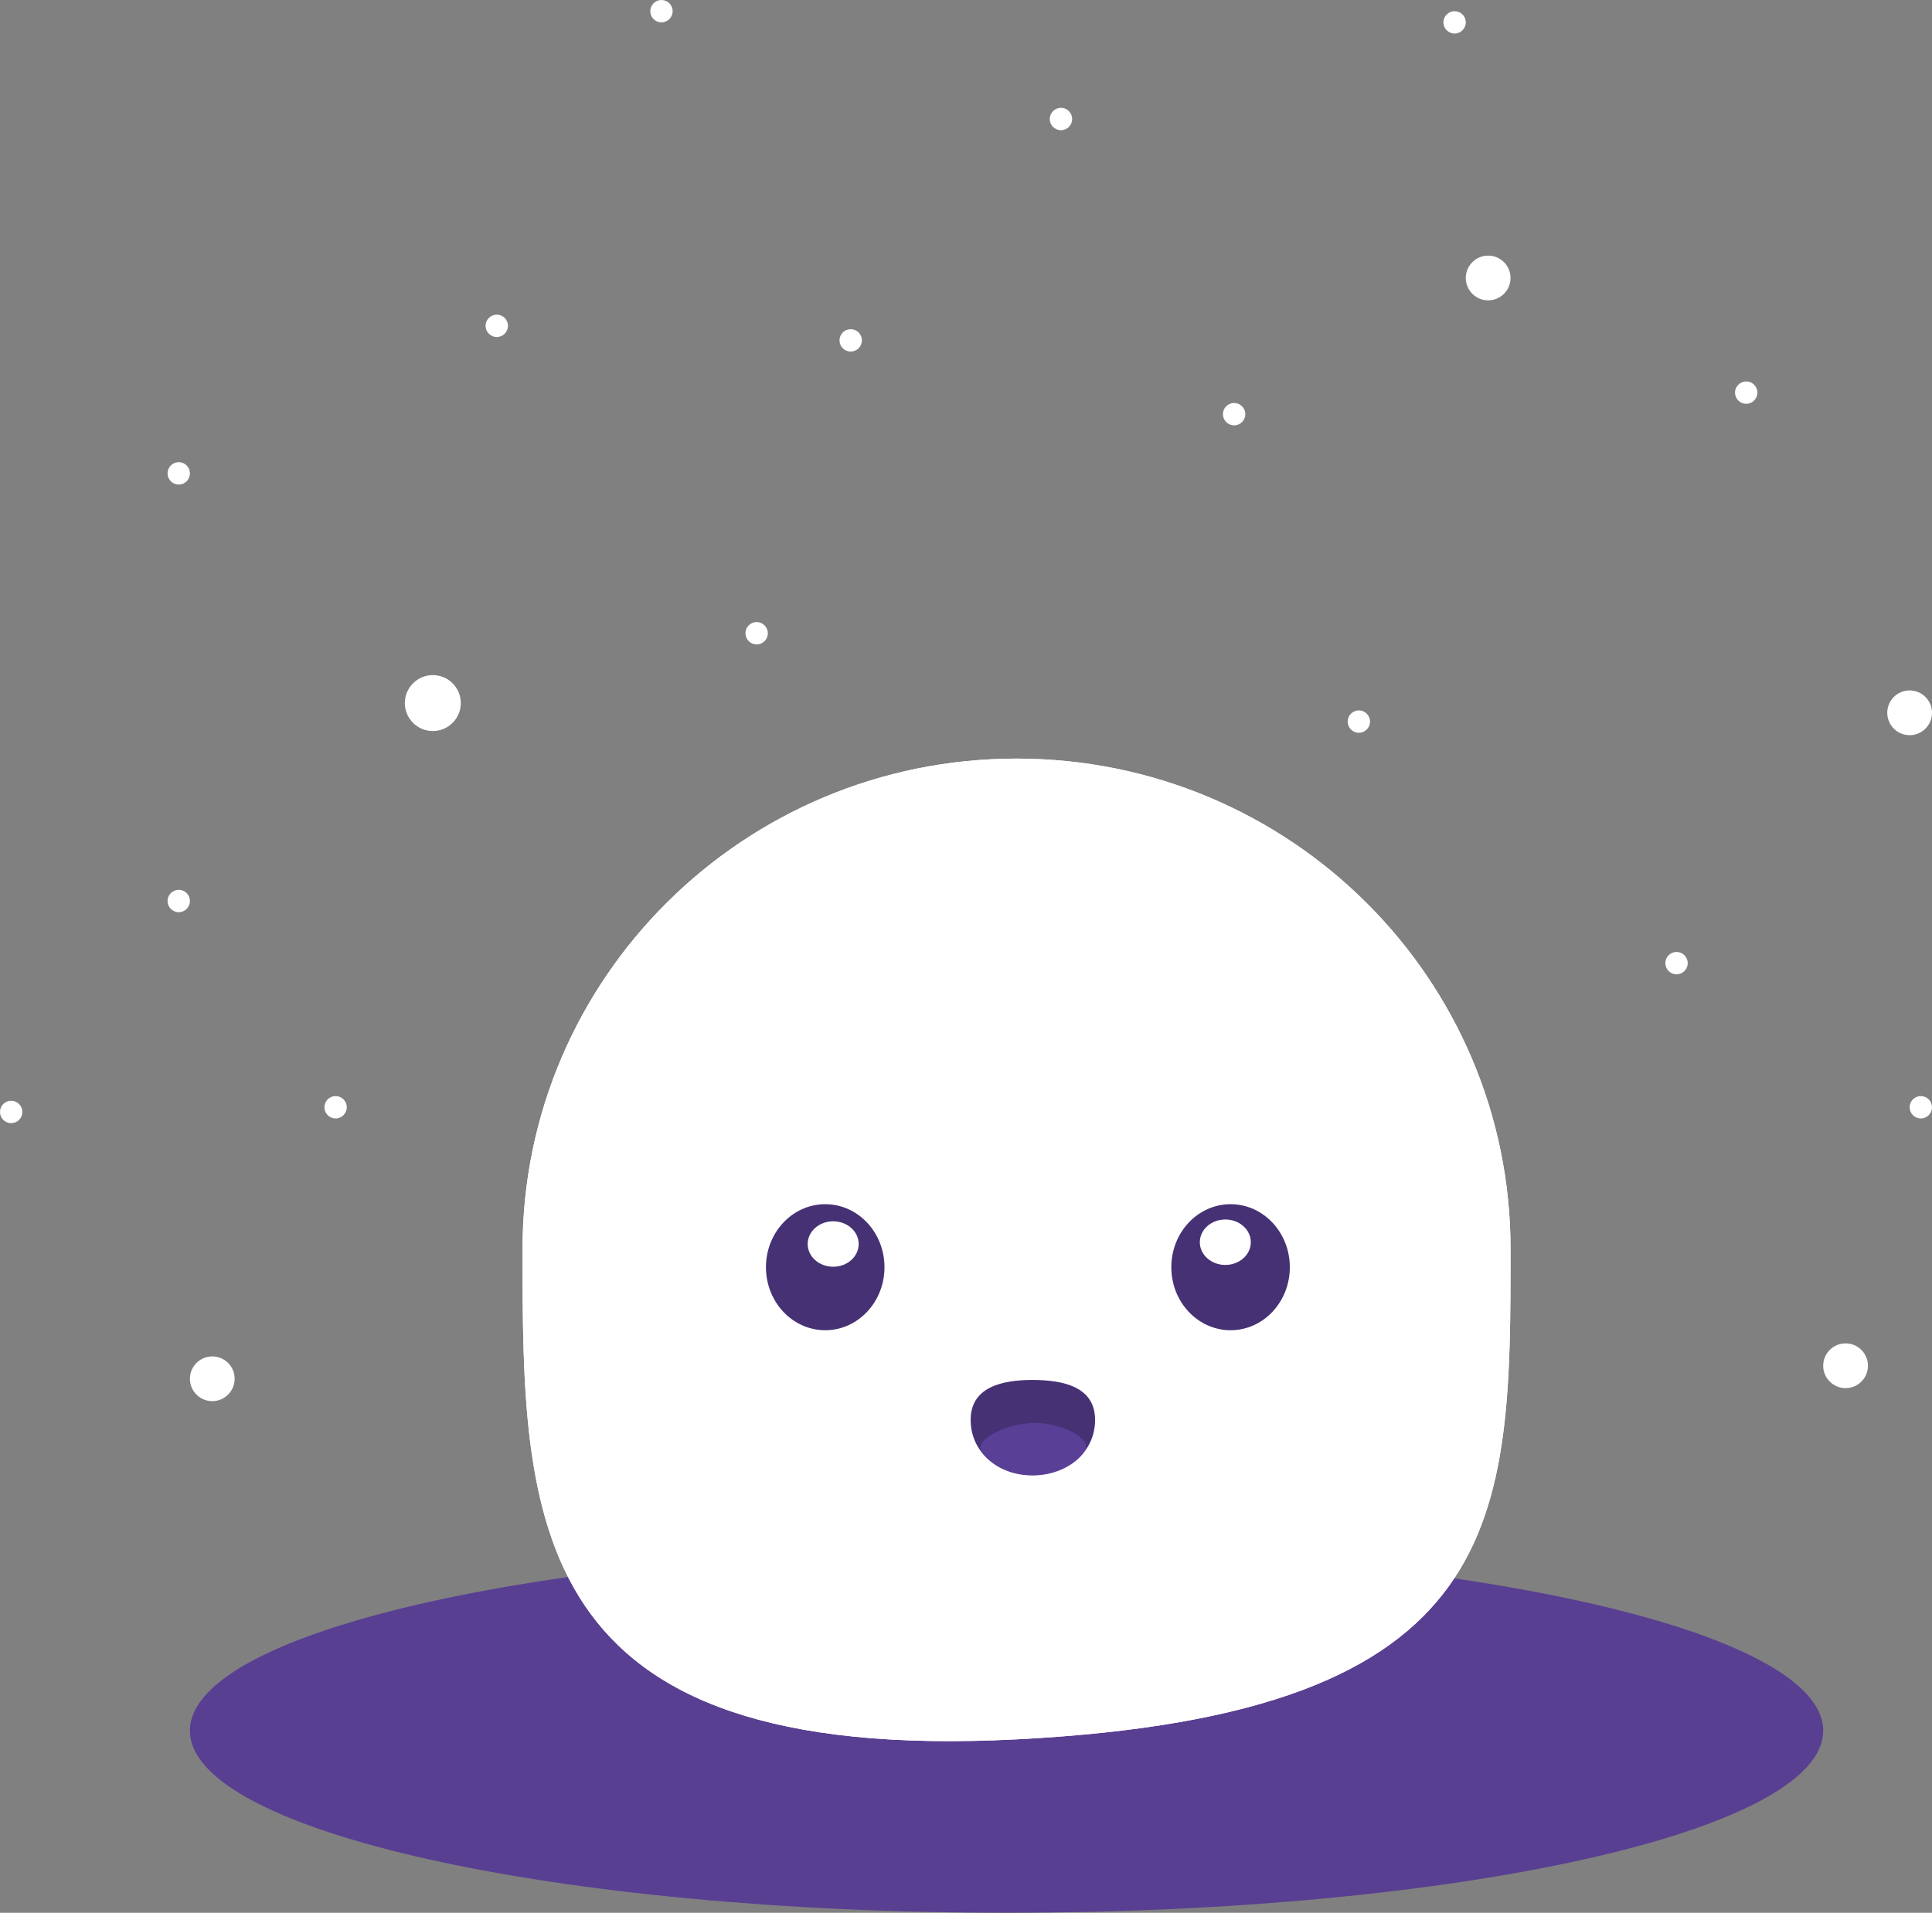 <?xml version="1.0" encoding="UTF-8" standalone="no"?>
<!DOCTYPE svg PUBLIC "-//W3C//DTD SVG 1.1//EN" "http://www.w3.org/Graphics/SVG/1.1/DTD/svg11.dtd">
<!-- Created with Vectornator (http://vectornator.io/) -->
<svg height="100%" stroke-miterlimit="10" style="fill-rule:nonzero;clip-rule:evenodd;stroke-linecap:round;stroke-linejoin:round;" version="1.1" viewBox="152.7 593.601 88.391 87.532" width="100%" xml:space="preserve" xmlns="http://www.w3.org/2000/svg" xmlns:vectornator="http://vectornator.io" xmlns:xlink="http://www.w3.org/1999/xlink">
<rect x="152.7" y="593.601" width="88.391" height="87.532" fill="#808080" stroke="none"/>
<defs/>
<clipPath id="ArtboardFrame">
<rect height="87.532" width="88.391" x="152.7" y="593.601"/>
</clipPath>
<g clip-path="url(#ArtboardFrame)" id="Layer" vectornator:layerName="Layer">
<g opacity="1" vectornator:layerName="Group 24">
<path d="M161.389 672.8C161.389 668.198 178.117 664.467 198.751 664.467C219.386 664.467 236.113 668.198 236.113 672.8C236.113 677.402 219.386 681.132 198.751 681.132C178.117 681.132 161.389 677.402 161.389 672.8Z" fill="#593f92" fill-rule="nonzero" opacity="1" stroke="none" vectornator:layerName="Oval 1"/>
<g opacity="1" vectornator:layerName="Group 11">
<path d="M176.607 650.757C176.607 638.363 186.726 628.316 199.208 628.316C211.69 628.316 221.809 638.363 221.809 650.757C221.809 663.15 221.809 672.043 199.208 673.197C176.634 674.35 176.607 663.15 176.607 650.757Z" fill="#ffffff" fill-rule="nonzero" opacity="1" stroke="none" vectornator:layerName="Oval 2"/>
<g opacity="1" vectornator:layerName="Group 6">
<g opacity="1" vectornator:layerName="Group 5">
<path d="M197.108 658.576C197.108 657.097 198.505 656.75 199.929 656.75C201.352 656.75 202.801 657.064 202.801 658.576C202.801 660.087 201.501 661.117 199.929 661.117C198.357 661.117 197.108 660.054 197.108 658.576Z" fill="#463174" fill-rule="nonzero" opacity="1" stroke="none" vectornator:layerName="Oval 4"/>
</g>
<path d="M197.598 660.022C197.254 659.523 198.647 658.77 199.923 658.721C201.199 658.672 202.681 659.41 202.344 659.988C201.956 660.653 200.952 661.114 199.987 661.114C199.023 661.114 198.054 660.684 197.598 660.022Z" fill="#7451c2" fill-rule="nonzero" opacity="0.454" stroke="none" vectornator:layerName="Oval 5"/>
</g>
<g opacity="1" vectornator:layerName="Group 4">
<g opacity="1" vectornator:layerName="Group 2">
<path d="M187.743 651.591C187.743 649.998 188.957 648.707 190.455 648.707C191.952 648.707 193.166 649.998 193.166 651.591C193.166 653.184 191.952 654.475 190.455 654.475C188.957 654.475 187.743 653.184 187.743 651.591Z" fill="#463174" fill-rule="nonzero" opacity="1" stroke="none" vectornator:layerName="Oval 4"/>
<path d="M189.652 650.53C189.652 649.955 190.175 649.49 190.819 649.49C191.463 649.49 191.986 649.955 191.986 650.53C191.986 651.104 191.463 651.57 190.819 651.57C190.175 651.57 189.652 651.104 189.652 650.53Z" fill="#ffffff" fill-rule="nonzero" opacity="1" stroke="none" vectornator:layerName="Oval 7"/>
</g>
<g opacity="1" vectornator:layerName="Group 1">
<path d="M206.289 651.591C206.289 649.998 207.503 648.707 209 648.707C210.498 648.707 211.711 649.998 211.711 651.591C211.711 653.184 210.498 654.475 209 654.475C207.503 654.475 206.289 653.184 206.289 651.591Z" fill="#463174" fill-rule="nonzero" opacity="1" stroke="none" vectornator:layerName="Oval 4"/>
<path d="M207.593 650.447C207.593 649.872 208.115 649.407 208.76 649.407C209.404 649.407 209.926 649.872 209.926 650.447C209.926 651.021 209.404 651.487 208.76 651.487C208.115 651.487 207.593 651.021 207.593 650.447Z" fill="#ffffff" fill-rule="nonzero" opacity="1" stroke="none" vectornator:layerName="Oval 7"/>
</g>
</g>
</g>
<g opacity="1" vectornator:layerName="Group 12">
<path d="M176.607 650.757C176.607 638.363 186.726 628.316 199.208 628.316C211.69 628.316 221.809 638.363 221.809 650.757C221.809 663.15 221.809 672.043 199.208 673.197C176.634 674.35 176.607 663.15 176.607 650.757Z" fill="#ffffff" fill-rule="nonzero" opacity="1" stroke="none" vectornator:layerName="Oval 2"/>
<g opacity="1" vectornator:layerName="Group 6">
<g opacity="1" vectornator:layerName="Group 5">
<path d="M197.108 658.576C197.108 657.097 198.505 656.75 199.929 656.75C201.352 656.75 202.801 657.064 202.801 658.576C202.801 660.087 201.501 661.117 199.929 661.117C198.357 661.117 197.108 660.054 197.108 658.576Z" fill="#463174" fill-rule="nonzero" opacity="1" stroke="none" vectornator:layerName="Oval 4"/>
</g>
<path d="M197.598 660.022C197.254 659.523 198.647 658.77 199.923 658.721C201.199 658.672 202.681 659.41 202.344 659.988C201.956 660.653 200.952 661.114 199.987 661.114C199.023 661.114 198.054 660.684 197.598 660.022Z" fill="#7451c2" fill-rule="nonzero" opacity="0.454" stroke="none" vectornator:layerName="Oval 5"/>
</g>
<g opacity="1" vectornator:layerName="Group 4">
<g opacity="1" vectornator:layerName="Group 2">
<path d="M187.743 651.591C187.743 649.998 188.957 648.707 190.455 648.707C191.952 648.707 193.166 649.998 193.166 651.591C193.166 653.184 191.952 654.475 190.455 654.475C188.957 654.475 187.743 653.184 187.743 651.591Z" fill="#463174" fill-rule="nonzero" opacity="1" stroke="none" vectornator:layerName="Oval 4"/>
<path d="M189.652 650.53C189.652 649.955 190.175 649.49 190.819 649.49C191.463 649.49 191.986 649.955 191.986 650.53C191.986 651.104 191.463 651.57 190.819 651.57C190.175 651.57 189.652 651.104 189.652 650.53Z" fill="#ffffff" fill-rule="nonzero" opacity="1" stroke="none" vectornator:layerName="Oval 7"/>
</g>
<g opacity="1" vectornator:layerName="Group 1">
<path d="M206.289 651.591C206.289 649.998 207.503 648.707 209 648.707C210.498 648.707 211.711 649.998 211.711 651.591C211.711 653.184 210.498 654.475 209 654.475C207.503 654.475 206.289 653.184 206.289 651.591Z" fill="#463174" fill-rule="nonzero" opacity="1" stroke="none" vectornator:layerName="Oval 4"/>
<path d="M207.593 650.447C207.593 649.872 208.115 649.407 208.76 649.407C209.404 649.407 209.926 649.872 209.926 650.447C209.926 651.021 209.404 651.487 208.76 651.487C208.115 651.487 207.593 651.021 207.593 650.447Z" fill="#ffffff" fill-rule="nonzero" opacity="1" stroke="none" vectornator:layerName="Oval 7"/>
</g>
</g>
</g>
<path d="M219.249 594.113C218.967 594.113 218.738 594.342 218.738 594.624C218.738 594.907 218.967 595.136 219.249 595.136C219.532 595.136 219.761 594.907 219.761 594.624C219.761 594.342 219.532 594.113 219.249 594.113Z" fill="#ffffff" fill-rule="nonzero" opacity="1" stroke="none" vectornator:layerName="path"/>
<path d="M220.785 605.298C220.22 605.298 219.761 605.757 219.761 606.322C219.761 606.887 220.22 607.346 220.785 607.346C221.35 607.346 221.809 606.887 221.809 606.322C221.809 605.757 221.35 605.298 220.785 605.298Z" fill="#ffffff" fill-rule="nonzero" opacity="1" stroke="none" vectornator:layerName="path 12"/>
<path d="M240.068 625.196C239.503 625.196 239.044 625.655 239.044 626.22C239.044 626.786 239.503 627.244 240.068 627.244C240.633 627.244 241.092 626.786 241.092 626.22C241.092 625.655 240.633 625.196 240.068 625.196Z" fill="#ffffff" fill-rule="nonzero" opacity="1" stroke="none" vectornator:layerName="path"/>
<path d="M162.413 655.673C161.847 655.673 161.389 656.131 161.389 656.696C161.389 657.262 161.847 657.72 162.413 657.72C162.978 657.72 163.436 657.262 163.436 656.696C163.436 656.131 162.978 655.673 162.413 655.673Z" fill="#ffffff" fill-rule="nonzero" opacity="1" stroke="none" vectornator:layerName="path 1"/>
<path d="M237.137 655.077C236.572 655.077 236.113 655.535 236.113 656.101C236.113 656.666 236.572 657.124 237.137 657.124C237.703 657.124 238.161 656.666 238.161 656.101C238.161 655.535 237.703 655.077 237.137 655.077Z" fill="#ffffff" fill-rule="nonzero" opacity="1" stroke="none" vectornator:layerName="path 3"/>
<path d="M172.502 624.496C171.795 624.496 171.222 625.068 171.222 625.775C171.222 626.482 171.795 627.055 172.502 627.055C173.209 627.055 173.782 626.482 173.782 625.775C173.782 625.068 173.209 624.496 172.502 624.496Z" fill="#ffffff" fill-rule="nonzero" opacity="1" stroke="none" vectornator:layerName="path 14"/>
<path d="M187.317 622.067C187.034 622.067 186.805 622.297 186.805 622.579C186.805 622.862 187.034 623.091 187.317 623.091C187.599 623.091 187.829 622.862 187.829 622.579C187.829 622.297 187.599 622.067 187.317 622.067Z" fill="#ffffff" fill-rule="nonzero" opacity="1" stroke="none" vectornator:layerName="path 8"/>
<path d="M182.963 593.601C182.68 593.601 182.451 593.83 182.451 594.113C182.451 594.395 182.68 594.624 182.963 594.624C183.245 594.624 183.474 594.395 183.474 594.113C183.474 593.83 183.245 593.601 182.963 593.601Z" fill="#ffffff" fill-rule="nonzero" opacity="1" stroke="none" vectornator:layerName="path 5"/>
<path d="M168.054 643.76C167.771 643.76 167.542 643.989 167.542 644.272C167.542 644.554 167.771 644.783 168.054 644.783C168.337 644.783 168.566 644.554 168.566 644.272C168.566 643.989 168.337 643.76 168.054 643.76Z" fill="#ffffff" fill-rule="nonzero" opacity="1" stroke="none" vectornator:layerName="path 6"/>
<path d="M160.877 634.321C160.594 634.321 160.365 634.55 160.365 634.833C160.365 635.116 160.594 635.345 160.877 635.345C161.16 635.345 161.389 635.116 161.389 634.833C161.389 634.55 161.16 634.321 160.877 634.321Z" fill="#ffffff" fill-rule="nonzero" opacity="1" stroke="none" vectornator:layerName="path"/>
<path d="M209.162 612.043C208.879 612.043 208.65 612.272 208.65 612.554C208.65 612.837 208.879 613.066 209.162 613.066C209.444 613.066 209.674 612.837 209.674 612.554C209.674 612.272 209.444 612.043 209.162 612.043Z" fill="#ffffff" fill-rule="nonzero" opacity="1" stroke="none" vectornator:layerName="path 10"/>
<path d="M229.403 637.164C229.12 637.164 228.891 637.393 228.891 637.676C228.891 637.958 229.12 638.188 229.403 638.188C229.685 638.188 229.915 637.958 229.915 637.676C229.915 637.393 229.685 637.164 229.403 637.164Z" fill="#ffffff" fill-rule="nonzero" opacity="1" stroke="none" vectornator:layerName="path 16"/>
<path d="M160.877 614.751C160.594 614.751 160.365 614.98 160.365 615.263C160.365 615.545 160.594 615.775 160.877 615.775C161.16 615.775 161.389 615.545 161.389 615.263C161.389 614.98 161.16 614.751 160.877 614.751Z" fill="#ffffff" fill-rule="nonzero" opacity="1" stroke="none" vectornator:layerName="path 17"/>
<path d="M191.62 608.665C191.337 608.665 191.108 608.894 191.108 609.177C191.108 609.459 191.337 609.689 191.62 609.689C191.903 609.689 192.132 609.459 192.132 609.177C192.132 608.894 191.903 608.665 191.62 608.665Z" fill="#ffffff" fill-rule="nonzero" opacity="1" stroke="none" vectornator:layerName="path 19"/>
<path d="M175.428 608C175.145 608 174.916 608.229 174.916 608.511C174.916 608.794 175.145 609.023 175.428 609.023C175.711 609.023 175.94 608.794 175.94 608.511C175.94 608.229 175.711 608 175.428 608Z" fill="#ffffff" fill-rule="nonzero" opacity="1" stroke="none" vectornator:layerName="path 20"/>
<path d="M201.24 598.536C200.958 598.536 200.728 598.765 200.728 599.047C200.728 599.33 200.958 599.559 201.24 599.559C201.523 599.559 201.752 599.33 201.752 599.047C201.752 598.765 201.523 598.536 201.24 598.536Z" fill="#ffffff" fill-rule="nonzero" opacity="1" stroke="none" vectornator:layerName="path 18"/>
<path d="M232.591 611.056C232.309 611.056 232.079 611.285 232.079 611.568C232.079 611.85 232.309 612.08 232.591 612.08C232.874 612.08 233.103 611.85 233.103 611.568C233.103 611.285 232.874 611.056 232.591 611.056Z" fill="#ffffff" fill-rule="nonzero" opacity="1" stroke="none" vectornator:layerName="path 11"/>
<path d="M240.58 643.76C240.297 643.76 240.068 643.989 240.068 644.272C240.068 644.554 240.297 644.783 240.58 644.783C240.862 644.783 241.092 644.554 241.092 644.272C241.092 643.989 240.862 643.76 240.58 643.76Z" fill="#ffffff" fill-rule="nonzero" opacity="1" stroke="none" vectornator:layerName="path 21"/>
<path d="M153.212 643.974C152.929 643.974 152.7 644.203 152.7 644.486C152.7 644.769 152.929 644.998 153.212 644.998C153.495 644.998 153.724 644.769 153.724 644.486C153.724 644.203 153.495 643.974 153.212 643.974Z" fill="#ffffff" fill-rule="nonzero" opacity="1" stroke="none" vectornator:layerName="path 9"/>
<path d="M214.87 626.11C214.587 626.11 214.358 626.34 214.358 626.622C214.358 626.905 214.587 627.134 214.87 627.134C215.152 627.134 215.381 626.905 215.381 626.622C215.381 626.34 215.152 626.11 214.87 626.11Z" fill="#ffffff" fill-rule="nonzero" opacity="1" stroke="none" vectornator:layerName="path"/>
</g>
</g>
</svg>
